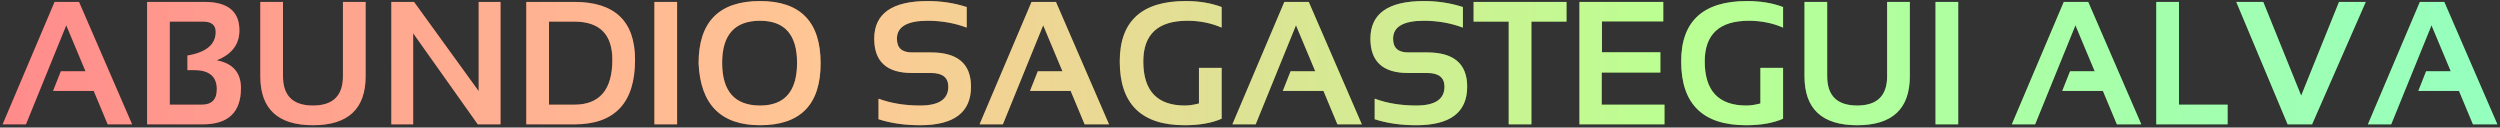 <svg width="784" height="40" viewBox="0 0 784 40" fill="none" xmlns="http://www.w3.org/2000/svg">
<rect x="0" y="0" width="784" height="40" fill="#333333" stroke="none"/>
<path d="M8.128 39H0.823L17.125 0.597H24.778L41.429 39H33.775L29.398 28.526H16.641L19.085 22.35H26.819L20.777 7.928L8.128 39ZM46.128 39V0.597H64.122C71.426 0.597 75.079 3.578 75.079 9.54C75.079 13.908 72.697 17.032 67.935 18.912C73.02 19.861 75.562 22.77 75.562 27.64C75.562 35.213 71.561 39 63.558 39H46.128ZM63.262 32.823C66.413 32.823 67.989 31.212 67.989 27.989C67.989 23.997 65.634 22 60.926 22H58.777V17.408C64.686 16.424 67.64 13.953 67.64 9.996C67.64 7.848 66.315 6.773 63.665 6.773H53.245V32.823H63.262ZM81.631 23.907V0.597H88.748V23.907C88.748 30.03 91.881 33.092 98.147 33.092C104.414 33.092 107.547 30.03 107.547 23.907V0.597H114.664V23.907C114.664 34.148 109.158 39.269 98.147 39.269C87.137 39.269 81.631 34.148 81.631 23.907ZM122.72 39V0.597H129.837L150.113 28.58V0.597H156.961V39H149.844L129.568 10.426V39H122.72ZM180.083 32.823C188.051 32.823 192.034 28.133 192.034 18.751C192.034 10.766 188.051 6.773 180.083 6.773H172.161V32.823H180.083ZM165.044 39V0.597H180.083C192.795 0.597 199.151 6.648 199.151 18.751C199.151 32.25 192.795 39 180.083 39H165.044ZM212.337 0.597V39H205.22V0.597H212.337ZM226.463 19.691C226.463 28.625 230.429 33.092 238.36 33.092C246.094 33.092 249.961 28.625 249.961 19.691C249.961 10.9 246.094 6.505 238.36 6.505C230.429 6.505 226.463 10.9 226.463 19.691ZM219.078 19.852C219.078 6.836 225.505 0.328 238.36 0.328C251.018 0.328 257.347 6.836 257.347 19.852C257.347 32.796 251.018 39.269 238.36 39.269C226.078 39.269 219.651 32.796 219.078 19.852ZM275.501 37.389V30.943C279.35 32.376 283.701 33.092 288.553 33.092C294.443 33.092 297.388 31.122 297.388 27.184C297.388 24.319 295.58 22.887 291.963 22.887H285.948C278.088 22.887 274.158 19.306 274.158 12.145C274.158 4.267 279.753 0.328 290.943 0.328C295.24 0.328 299.313 0.955 303.162 2.208V8.653C299.313 7.221 295.24 6.505 290.943 6.505C284.498 6.505 281.275 8.385 281.275 12.145C281.275 15.009 282.833 16.441 285.948 16.441H291.963C300.324 16.441 304.505 20.022 304.505 27.184C304.505 35.24 299.188 39.269 288.553 39.269C283.701 39.269 279.35 38.642 275.501 37.389ZM314.495 39H307.19L323.492 0.597H331.146L347.796 39H340.142L335.765 28.526H323.008L325.452 22.35H333.187L327.144 7.928L314.495 39ZM383.111 37.227C380.014 38.588 376.137 39.269 371.482 39.269C357.929 39.269 351.153 32.599 351.153 19.261C351.153 6.639 358.046 0.328 371.832 0.328C376.039 0.328 379.799 0.955 383.111 2.208V8.653C379.799 7.221 376.218 6.505 372.369 6.505C363.148 6.505 358.538 10.757 358.538 19.261C358.538 28.482 362.889 33.092 371.59 33.092C372.879 33.092 374.347 32.877 375.994 32.447V21.275H383.111V37.227ZM393.772 39H386.468L402.769 0.597H410.423L427.073 39H419.419L415.042 28.526H402.286L404.729 22.35H412.464L406.421 7.928L393.772 39ZM431.102 37.389V30.943C434.951 32.376 439.301 33.092 444.153 33.092C450.044 33.092 452.989 31.122 452.989 27.184C452.989 24.319 451.181 22.887 447.564 22.887H441.548C433.689 22.887 429.759 19.306 429.759 12.145C429.759 4.267 435.354 0.328 446.543 0.328C450.84 0.328 454.913 0.955 458.763 2.208V8.653C454.913 7.221 450.84 6.505 446.543 6.505C440.098 6.505 436.875 8.385 436.875 12.145C436.875 15.009 438.433 16.441 441.548 16.441H447.564C455.925 16.441 460.105 20.022 460.105 27.184C460.105 35.24 454.788 39.269 444.153 39.269C439.301 39.269 434.951 38.642 431.102 37.389ZM491.258 0.597V6.773H480.247V39H473.13V6.773H462.12V0.597H491.258ZM521.604 0.597V6.72H502.376V16.388H520.691V22.752H502.295V32.823H521.98V39H495.313V0.597H521.604ZM559.175 37.227C556.078 38.588 552.202 39.269 547.547 39.269C533.994 39.269 527.217 32.599 527.217 19.261C527.217 6.639 534.11 0.328 547.896 0.328C552.103 0.328 555.863 0.955 559.175 2.208V8.653C555.863 7.221 552.282 6.505 548.433 6.505C539.213 6.505 534.603 10.757 534.603 19.261C534.603 28.482 538.953 33.092 547.654 33.092C548.943 33.092 550.411 32.877 552.059 32.447V21.275H559.175V37.227ZM565.889 23.907V0.597H573.006V23.907C573.006 30.03 576.139 33.092 582.405 33.092C588.672 33.092 591.805 30.03 591.805 23.907V0.597H598.921V23.907C598.921 34.148 593.416 39.269 582.405 39.269C571.395 39.269 565.889 34.148 565.889 23.907ZM614.095 0.597V39H606.978V0.597H614.095ZM638.211 39H630.906L647.208 0.597H654.861L671.512 39H663.858L659.48 28.526H646.724L649.168 22.35H656.902L650.86 7.928L638.211 39ZM683.328 0.597V32.823H698.582V39H676.211V0.597H683.328ZM741.9 0.597L725.062 39H717.408L701.294 0.597H709.754L721.651 30.003L733.521 0.597H741.9ZM749.876 39H742.571L758.873 0.597H766.526L783.177 39H775.523L771.146 28.526H758.389L760.833 22.35H768.567L762.525 7.928L749.876 39Z" fill="url(#paint0_linear_49_23)"/>
<path d="M8.128 39H0.823L17.125 0.597H24.778L41.429 39H33.775L29.398 28.526H16.641L19.085 22.35H26.819L20.777 7.928L8.128 39ZM46.128 39V0.597H64.122C71.426 0.597 75.079 3.578 75.079 9.54C75.079 13.908 72.697 17.032 67.935 18.912C73.02 19.861 75.562 22.77 75.562 27.64C75.562 35.213 71.561 39 63.558 39H46.128ZM63.262 32.823C66.413 32.823 67.989 31.212 67.989 27.989C67.989 23.997 65.634 22 60.926 22H58.777V17.408C64.686 16.424 67.64 13.953 67.64 9.996C67.64 7.848 66.315 6.773 63.665 6.773H53.245V32.823H63.262ZM81.631 23.907V0.597H88.748V23.907C88.748 30.03 91.881 33.092 98.147 33.092C104.414 33.092 107.547 30.03 107.547 23.907V0.597H114.664V23.907C114.664 34.148 109.158 39.269 98.147 39.269C87.137 39.269 81.631 34.148 81.631 23.907ZM122.72 39V0.597H129.837L150.113 28.58V0.597H156.961V39H149.844L129.568 10.426V39H122.72ZM180.083 32.823C188.051 32.823 192.034 28.133 192.034 18.751C192.034 10.766 188.051 6.773 180.083 6.773H172.161V32.823H180.083ZM165.044 39V0.597H180.083C192.795 0.597 199.151 6.648 199.151 18.751C199.151 32.25 192.795 39 180.083 39H165.044ZM212.337 0.597V39H205.22V0.597H212.337ZM226.463 19.691C226.463 28.625 230.429 33.092 238.36 33.092C246.094 33.092 249.961 28.625 249.961 19.691C249.961 10.9 246.094 6.505 238.36 6.505C230.429 6.505 226.463 10.9 226.463 19.691ZM219.078 19.852C219.078 6.836 225.505 0.328 238.36 0.328C251.018 0.328 257.347 6.836 257.347 19.852C257.347 32.796 251.018 39.269 238.36 39.269C226.078 39.269 219.651 32.796 219.078 19.852ZM275.501 37.389V30.943C279.35 32.376 283.701 33.092 288.553 33.092C294.443 33.092 297.388 31.122 297.388 27.184C297.388 24.319 295.58 22.887 291.963 22.887H285.948C278.088 22.887 274.158 19.306 274.158 12.145C274.158 4.267 279.753 0.328 290.943 0.328C295.24 0.328 299.313 0.955 303.162 2.208V8.653C299.313 7.221 295.24 6.505 290.943 6.505C284.498 6.505 281.275 8.385 281.275 12.145C281.275 15.009 282.833 16.441 285.948 16.441H291.963C300.324 16.441 304.505 20.022 304.505 27.184C304.505 35.24 299.188 39.269 288.553 39.269C283.701 39.269 279.35 38.642 275.501 37.389ZM314.495 39H307.19L323.492 0.597H331.146L347.796 39H340.142L335.765 28.526H323.008L325.452 22.35H333.187L327.144 7.928L314.495 39ZM383.111 37.227C380.014 38.588 376.137 39.269 371.482 39.269C357.929 39.269 351.153 32.599 351.153 19.261C351.153 6.639 358.046 0.328 371.832 0.328C376.039 0.328 379.799 0.955 383.111 2.208V8.653C379.799 7.221 376.218 6.505 372.369 6.505C363.148 6.505 358.538 10.757 358.538 19.261C358.538 28.482 362.889 33.092 371.59 33.092C372.879 33.092 374.347 32.877 375.994 32.447V21.275H383.111V37.227ZM393.772 39H386.468L402.769 0.597H410.423L427.073 39H419.419L415.042 28.526H402.286L404.729 22.35H412.464L406.421 7.928L393.772 39ZM431.102 37.389V30.943C434.951 32.376 439.301 33.092 444.153 33.092C450.044 33.092 452.989 31.122 452.989 27.184C452.989 24.319 451.181 22.887 447.564 22.887H441.548C433.689 22.887 429.759 19.306 429.759 12.145C429.759 4.267 435.354 0.328 446.543 0.328C450.84 0.328 454.913 0.955 458.763 2.208V8.653C454.913 7.221 450.84 6.505 446.543 6.505C440.098 6.505 436.875 8.385 436.875 12.145C436.875 15.009 438.433 16.441 441.548 16.441H447.564C455.925 16.441 460.105 20.022 460.105 27.184C460.105 35.24 454.788 39.269 444.153 39.269C439.301 39.269 434.951 38.642 431.102 37.389ZM491.258 0.597V6.773H480.247V39H473.13V6.773H462.12V0.597H491.258ZM521.604 0.597V6.72H502.376V16.388H520.691V22.752H502.295V32.823H521.98V39H495.313V0.597H521.604ZM559.175 37.227C556.078 38.588 552.202 39.269 547.547 39.269C533.994 39.269 527.217 32.599 527.217 19.261C527.217 6.639 534.11 0.328 547.896 0.328C552.103 0.328 555.863 0.955 559.175 2.208V8.653C555.863 7.221 552.282 6.505 548.433 6.505C539.213 6.505 534.603 10.757 534.603 19.261C534.603 28.482 538.953 33.092 547.654 33.092C548.943 33.092 550.411 32.877 552.059 32.447V21.275H559.175V37.227ZM565.889 23.907V0.597H573.006V23.907C573.006 30.03 576.139 33.092 582.405 33.092C588.672 33.092 591.805 30.03 591.805 23.907V0.597H598.921V23.907C598.921 34.148 593.416 39.269 582.405 39.269C571.395 39.269 565.889 34.148 565.889 23.907ZM614.095 0.597V39H606.978V0.597H614.095ZM638.211 39H630.906L647.208 0.597H654.861L671.512 39H663.858L659.48 28.526H646.724L649.168 22.35H656.902L650.86 7.928L638.211 39ZM683.328 0.597V32.823H698.582V39H676.211V0.597H683.328ZM741.9 0.597L725.062 39H717.408L701.294 0.597H709.754L721.651 30.003L733.521 0.597H741.9ZM749.876 39H742.571L758.873 0.597H766.526L783.177 39H775.523L771.146 28.526H758.389L760.833 22.35H768.567L762.525 7.928L749.876 39Z" fill="white" fill-opacity="0.4"/>
<defs>
<linearGradient id="paint0_linear_49_23" x1="784" y1="20" x2="0" y2="20" gradientUnits="userSpaceOnUse">
<stop stop-color="#4EFF95"/>
<stop offset="0.333" stop-color="#8EFF49"/>
<stop offset="0.667" stop-color="#FFA34E"/>
<stop offset="1" stop-color="#FF3E3E"/>
</linearGradient>
</defs>
</svg>
